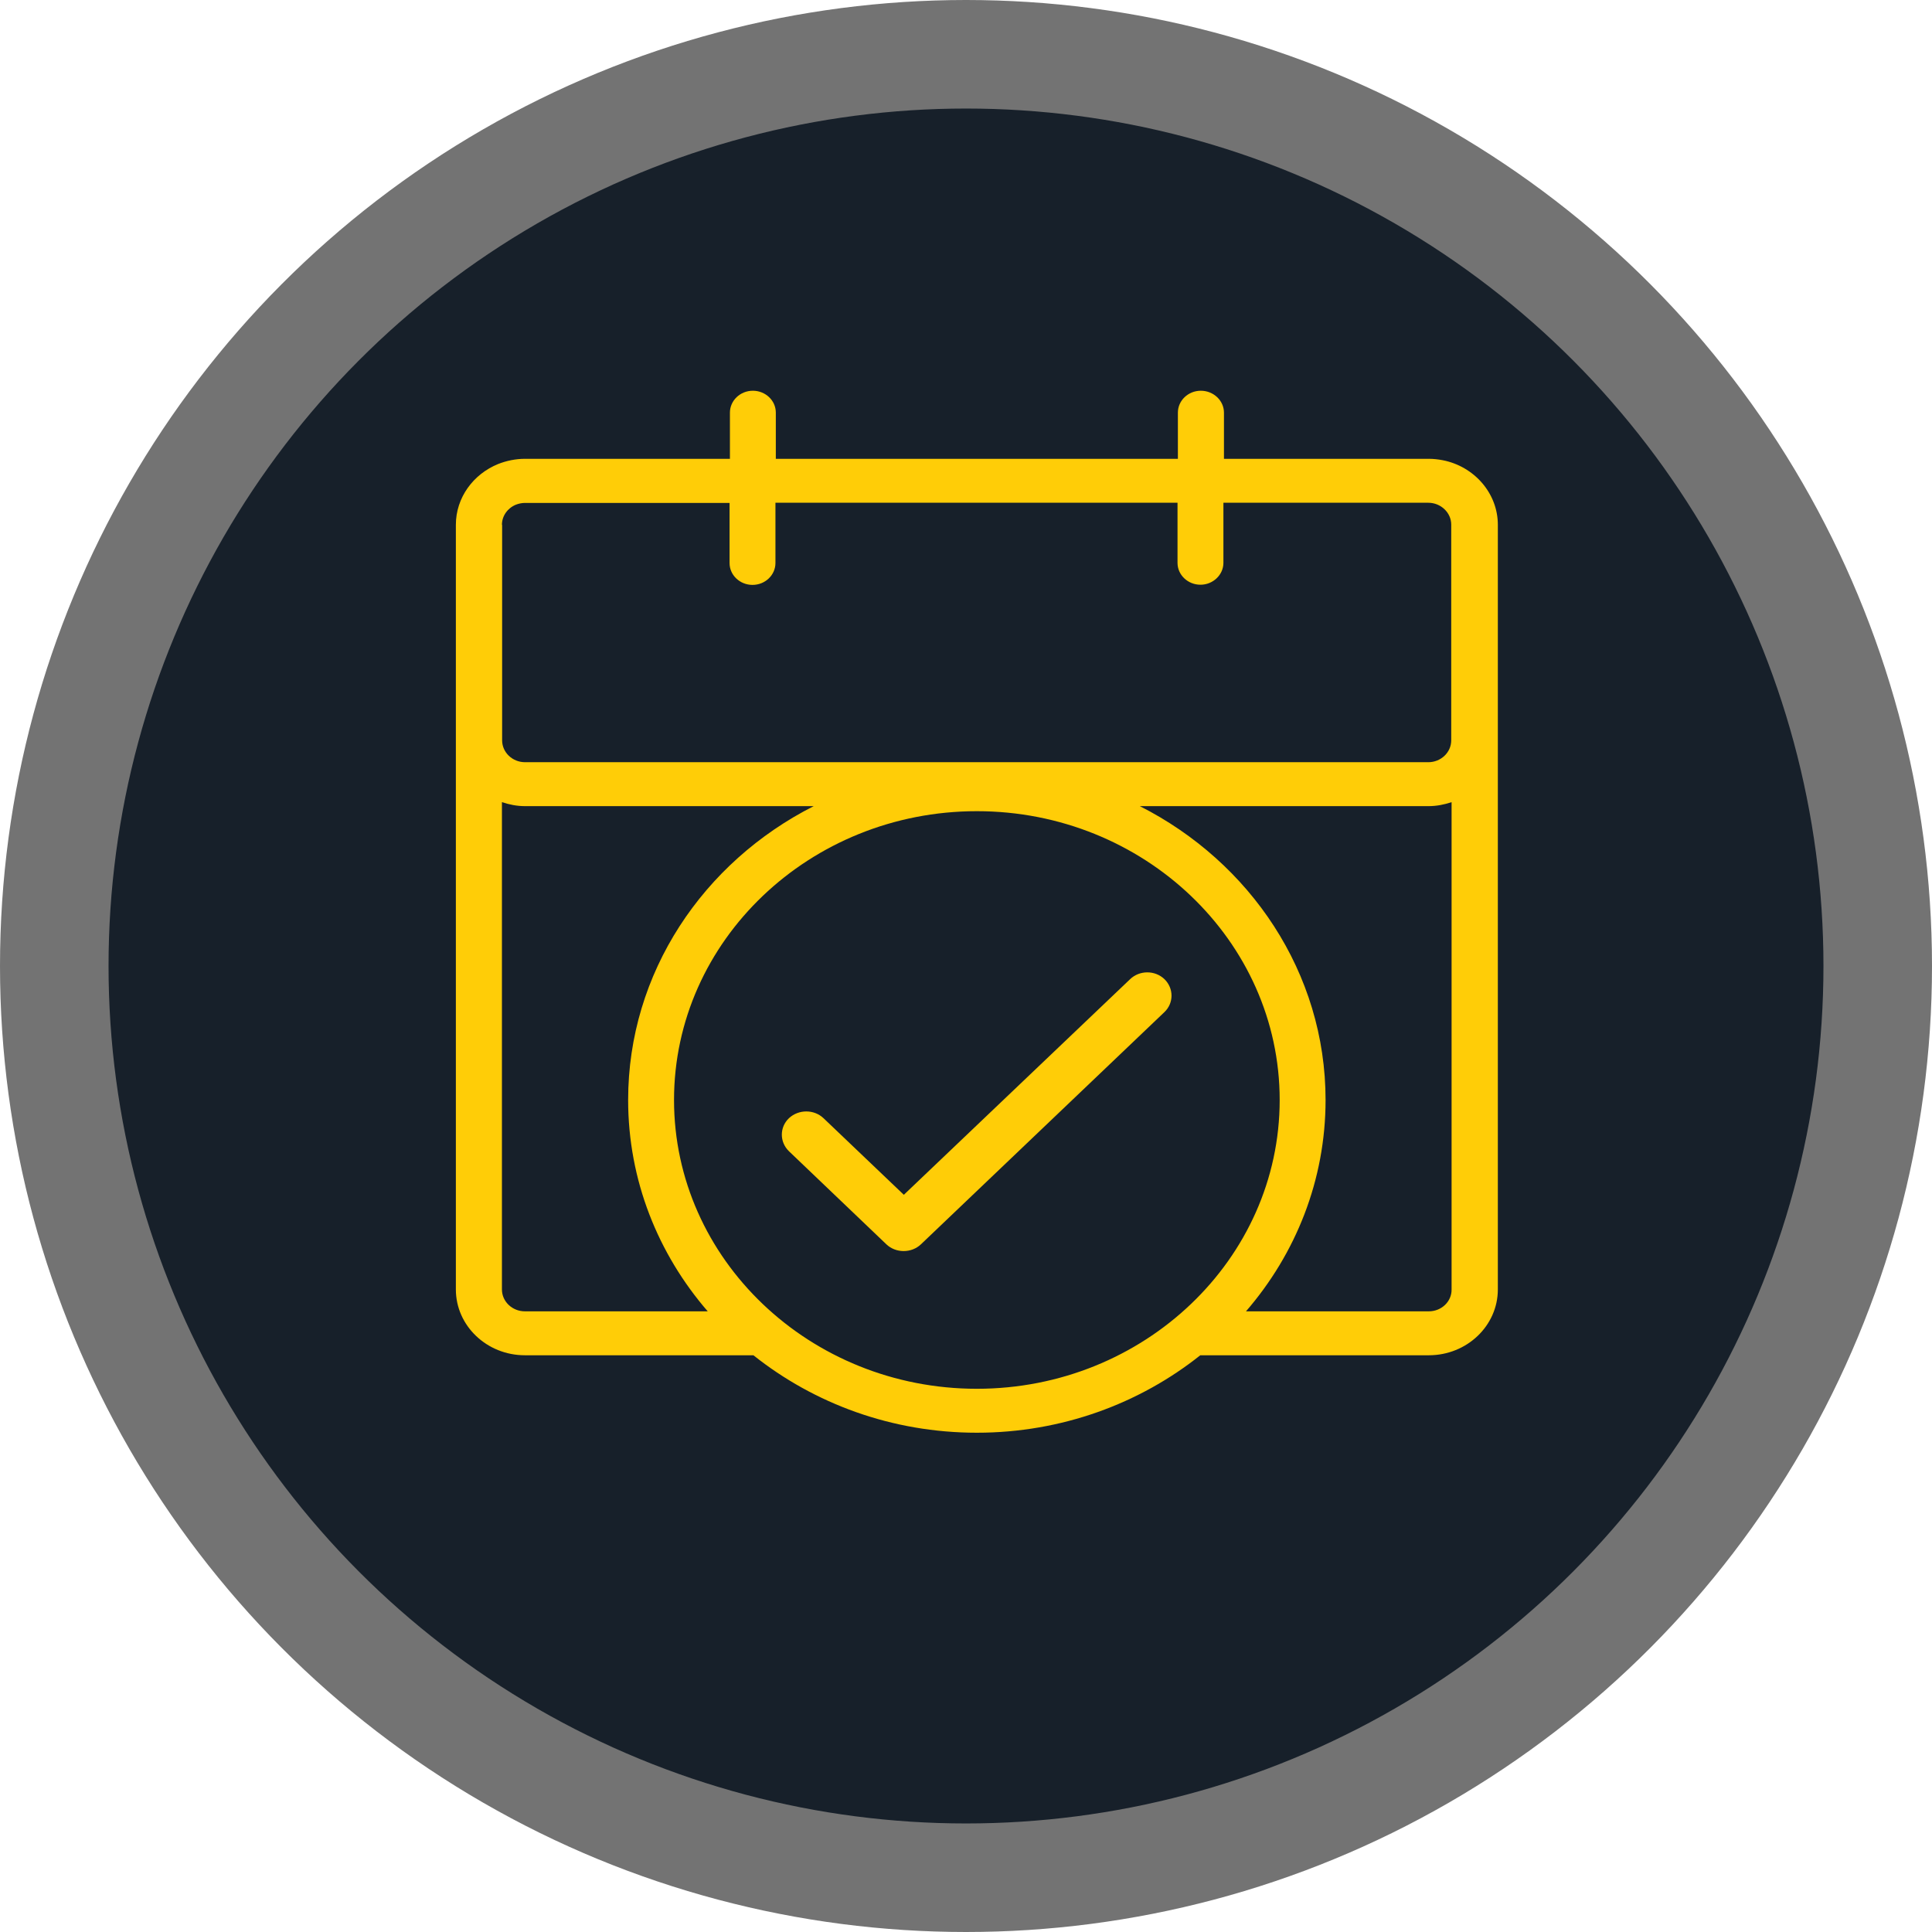 <svg width="89" height="89" viewBox="0 0 89 89" fill="none" xmlns="http://www.w3.org/2000/svg">
<circle cx="44.5" cy="44.5" r="42" fill="#17202A" stroke="#737373" stroke-width="5"/>
<path d="M66.458 21.2C66.249 21.16 66.039 21.136 65.812 21.136H56.383V19.008C56.383 18.456 55.905 18 55.318 18C54.731 18 54.261 18.456 54.261 19.008V21.136H35.739V19.008C35.739 18.448 35.261 18 34.682 18C34.095 18 33.625 18.456 33.625 19.008V21.136H24.188C23.752 21.136 23.332 21.224 22.946 21.376C21.805 21.84 21 22.92 21 24.176V59.4C21 61.072 22.426 62.432 24.179 62.432H34.707C37.501 64.656 41.083 66 45 66C48.909 66 52.499 64.656 55.293 62.432H65.821C67.574 62.432 69 61.072 69 59.4V24.176C69 22.712 67.901 21.48 66.458 21.2ZM23.122 24.176C23.122 23.76 23.391 23.4 23.768 23.248C23.894 23.2 24.037 23.168 24.179 23.168H33.608V25.936C33.608 26.496 34.086 26.944 34.665 26.944C35.252 26.944 35.722 26.488 35.722 25.936V23.16H54.244V25.928C54.244 26.488 54.722 26.936 55.301 26.936C55.88 26.936 56.358 26.48 56.358 25.928V23.16H65.796C66.374 23.16 66.853 23.616 66.853 24.168V34.104C66.853 34.664 66.374 35.112 65.796 35.112H24.188C23.601 35.112 23.131 34.656 23.131 34.104V24.176H23.122ZM23.122 59.4V36.952C23.458 37.064 23.81 37.136 24.188 37.136H37.484C32.4 39.712 28.936 44.808 28.936 50.672C28.936 54.368 30.311 57.76 32.602 60.408H24.179C23.601 60.408 23.122 59.96 23.122 59.4ZM45 63.976C37.308 63.976 31.05 58.008 31.05 50.672C31.05 43.336 37.308 37.368 45 37.368C52.692 37.368 58.95 43.336 58.95 50.672C58.95 58.008 52.692 63.976 45 63.976ZM65.821 60.408H57.398C59.689 57.76 61.064 54.368 61.064 50.672C61.064 44.808 57.591 39.712 52.508 37.136H65.804C66.181 37.136 66.534 37.064 66.869 36.952V59.4C66.878 59.96 66.4 60.408 65.821 60.408Z" fill="#FFCD07"/>
<path d="M52.055 45.112L41.636 55.04L37.937 51.512C37.501 51.096 36.788 51.096 36.343 51.512C35.907 51.928 35.907 52.608 36.343 53.032L40.831 57.32C41.041 57.52 41.326 57.632 41.628 57.632C41.93 57.632 42.215 57.52 42.425 57.32L53.64 46.624C54.077 46.208 54.077 45.528 53.64 45.104C53.204 44.688 52.491 44.688 52.055 45.112Z" fill="#FFCD07"/>
</svg>
